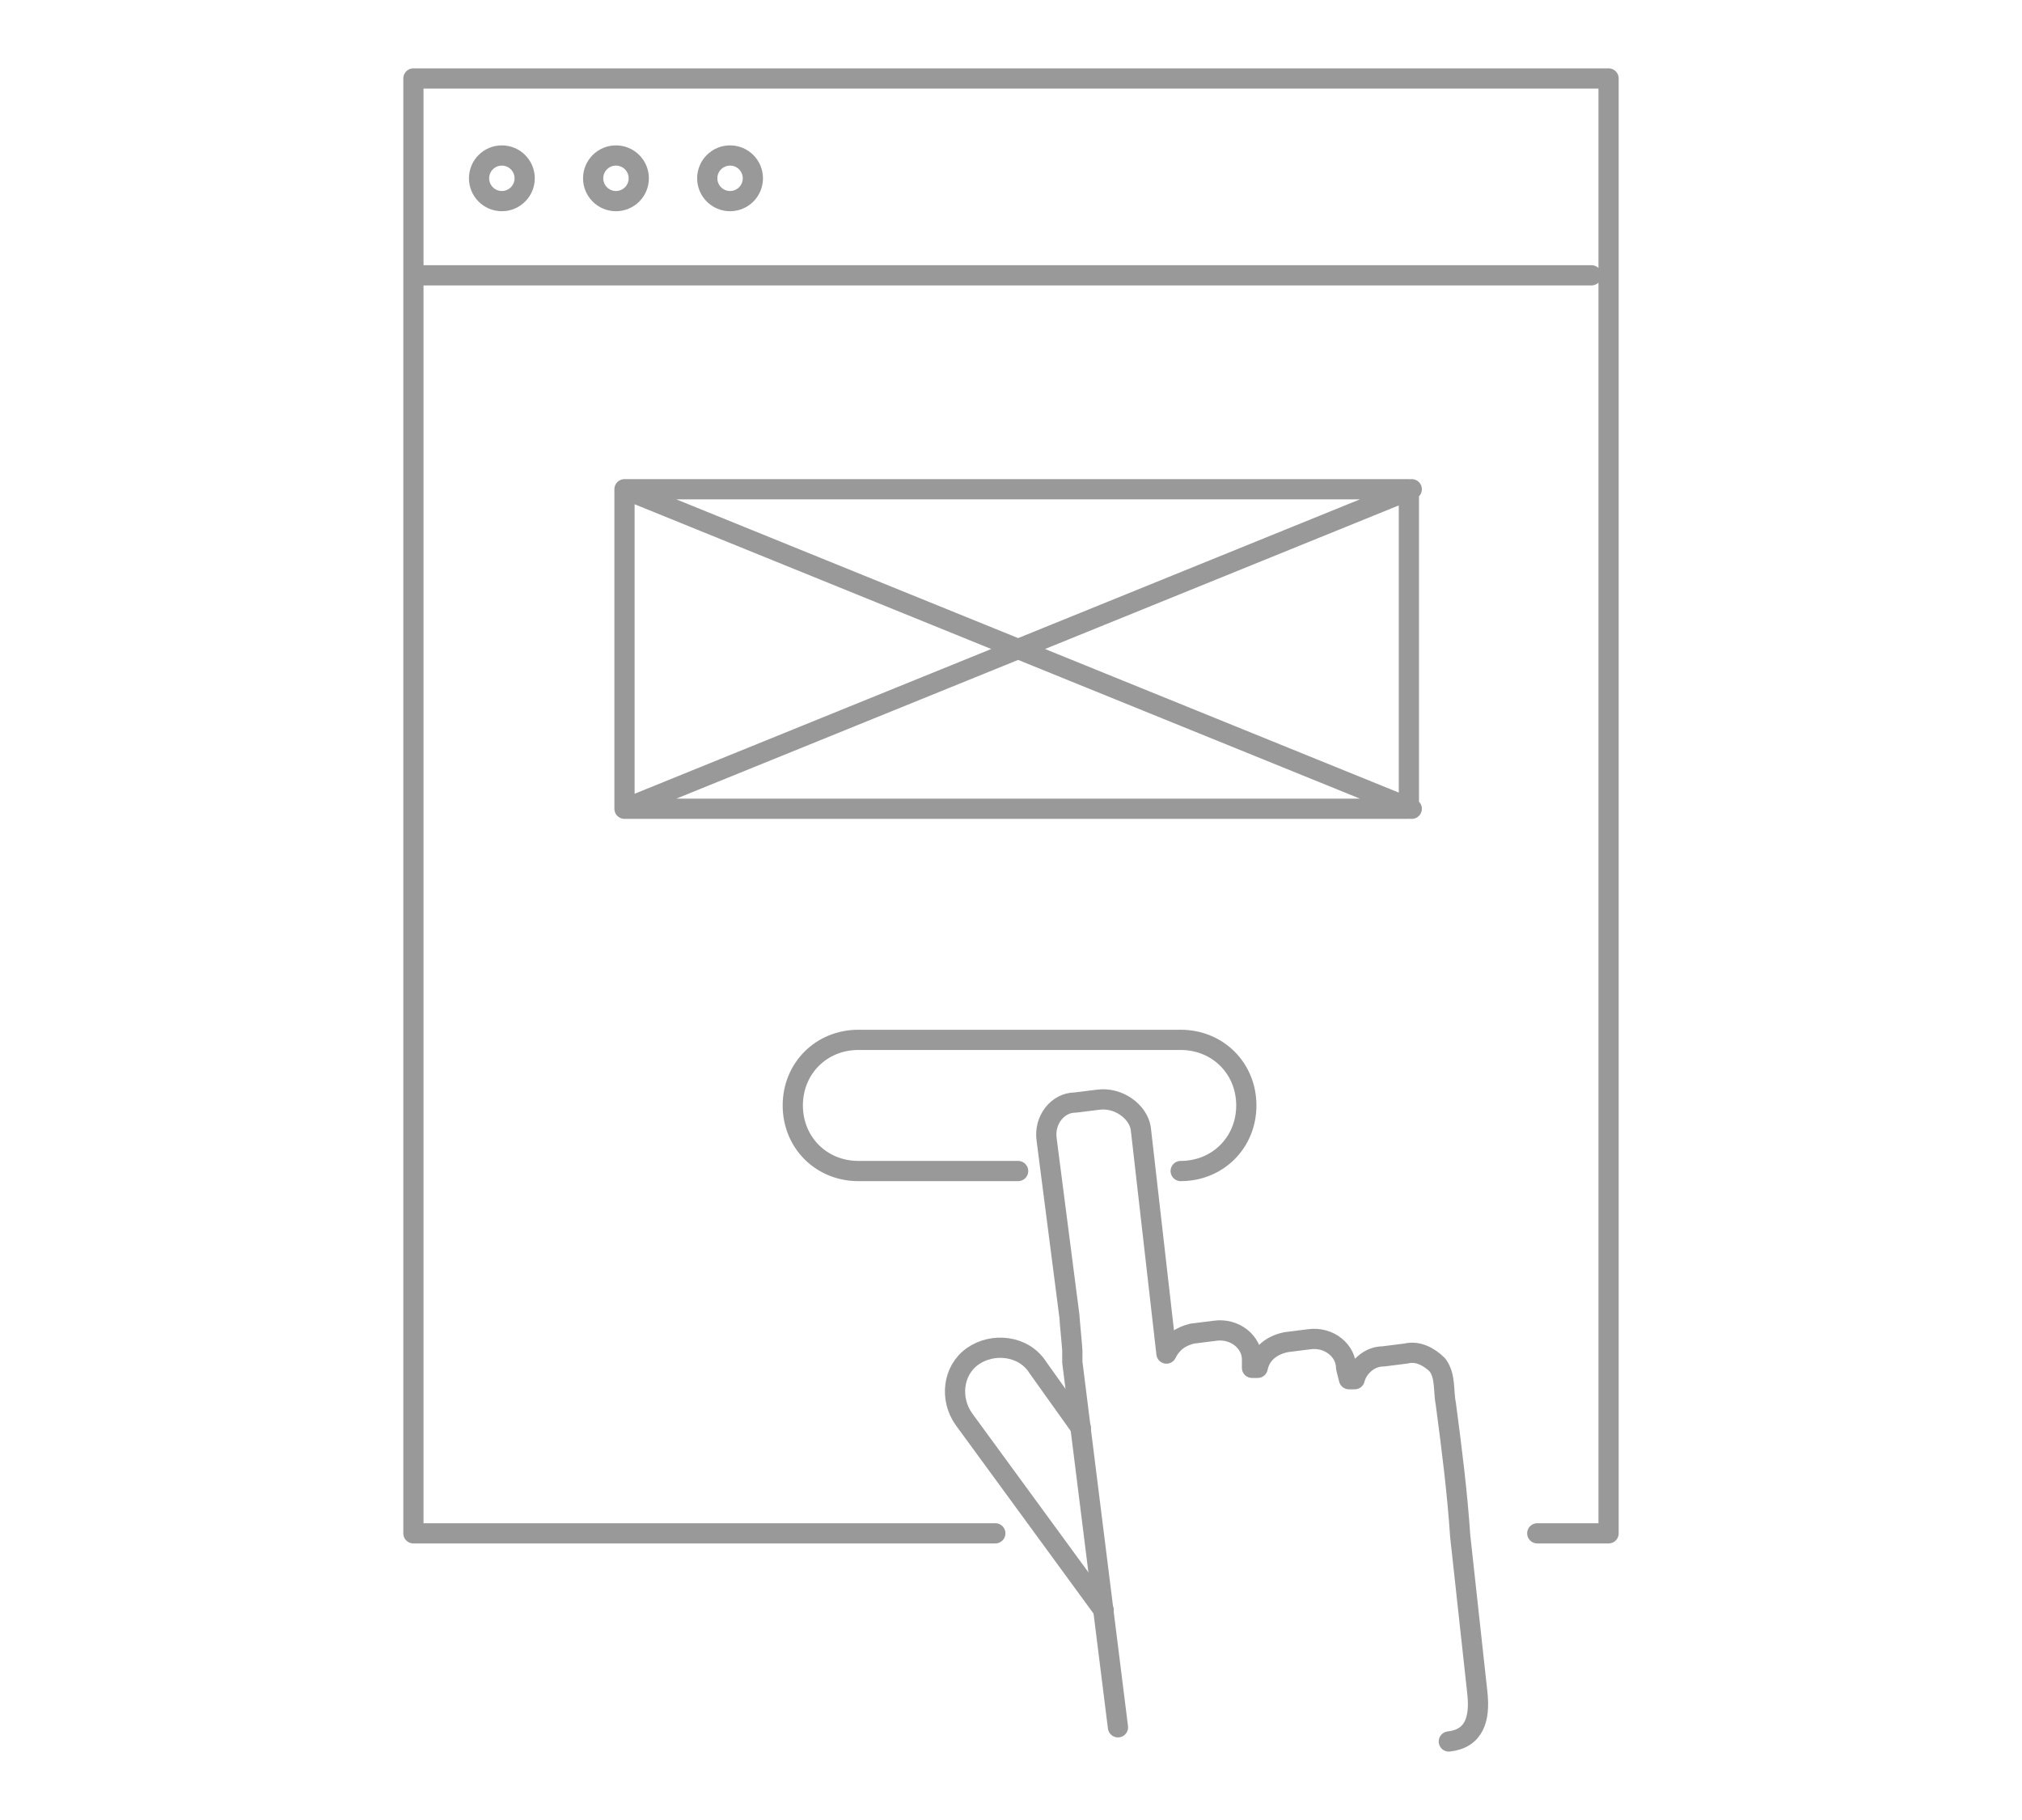 <svg xmlns="http://www.w3.org/2000/svg" width="100" height="90" viewBox="-29.538 -16.725 100 90"><path fill="none" stroke="#999" stroke-linecap="round" stroke-linejoin="round" stroke-miterlimit="10" d="M19.686 59.099H-9.092v-71.944h59.108v71.944h-3.527M-8.668-3.111H49.17"/><circle fill="none" stroke="#999" stroke-miterlimit="10" cx="-4.718" cy="-7.908" r="1.128"/><circle fill="none" stroke="#999" stroke-miterlimit="10" cx=".925" cy="-7.908" r="1.128"/><circle fill="none" stroke="#999" stroke-miterlimit="10" cx="6.568" cy="-7.908" r="1.128"/><path fill="none" stroke="#999" stroke-linecap="round" stroke-linejoin="round" stroke-miterlimit="10" d="M1.347 7.468H40.14v15.801H1.347zm0 0l38.935 15.801m0-15.801L1.347 23.269m19.467 17.914h-7.901c-1.833 0-3.243-1.411-3.243-3.242 0-1.836 1.411-3.244 3.243-3.244h15.941c1.835 0 3.246 1.408 3.246 3.244 0 1.831-1.411 3.242-3.246 3.242m-3.807 21.725l-6.913-9.453c-.704-.986-.564-2.397.423-3.103.988-.706 2.539-.563 3.244.563l2.115 2.964"/><path fill="none" stroke="#999" stroke-linecap="round" stroke-linejoin="round" stroke-miterlimit="10" d="M25.752 68.691l-2.257-18.056v-.563c0-.142-.142-1.553-.142-1.694l-1.128-8.745c-.143-.988.564-1.836 1.408-1.836l1.131-.139c.987-.142 1.975.564 2.115 1.408L28.15 50.21c.28-.564.704-.845 1.269-.986l1.127-.142c.988-.142 1.835.563 1.835 1.411v.422h.282c.141-.705.705-1.127 1.411-1.27l1.128-.142c.987-.142 1.833.564 1.833 1.411l.142.564h.282c.142-.564.705-1.128 1.409-1.128l1.129-.142c.565-.142 1.13.142 1.553.563.423.564.281 1.27.423 1.976.282 2.116.565 4.372.705 6.488l.848 7.758c.14 1.27-.142 2.256-1.411 2.4"/></svg>